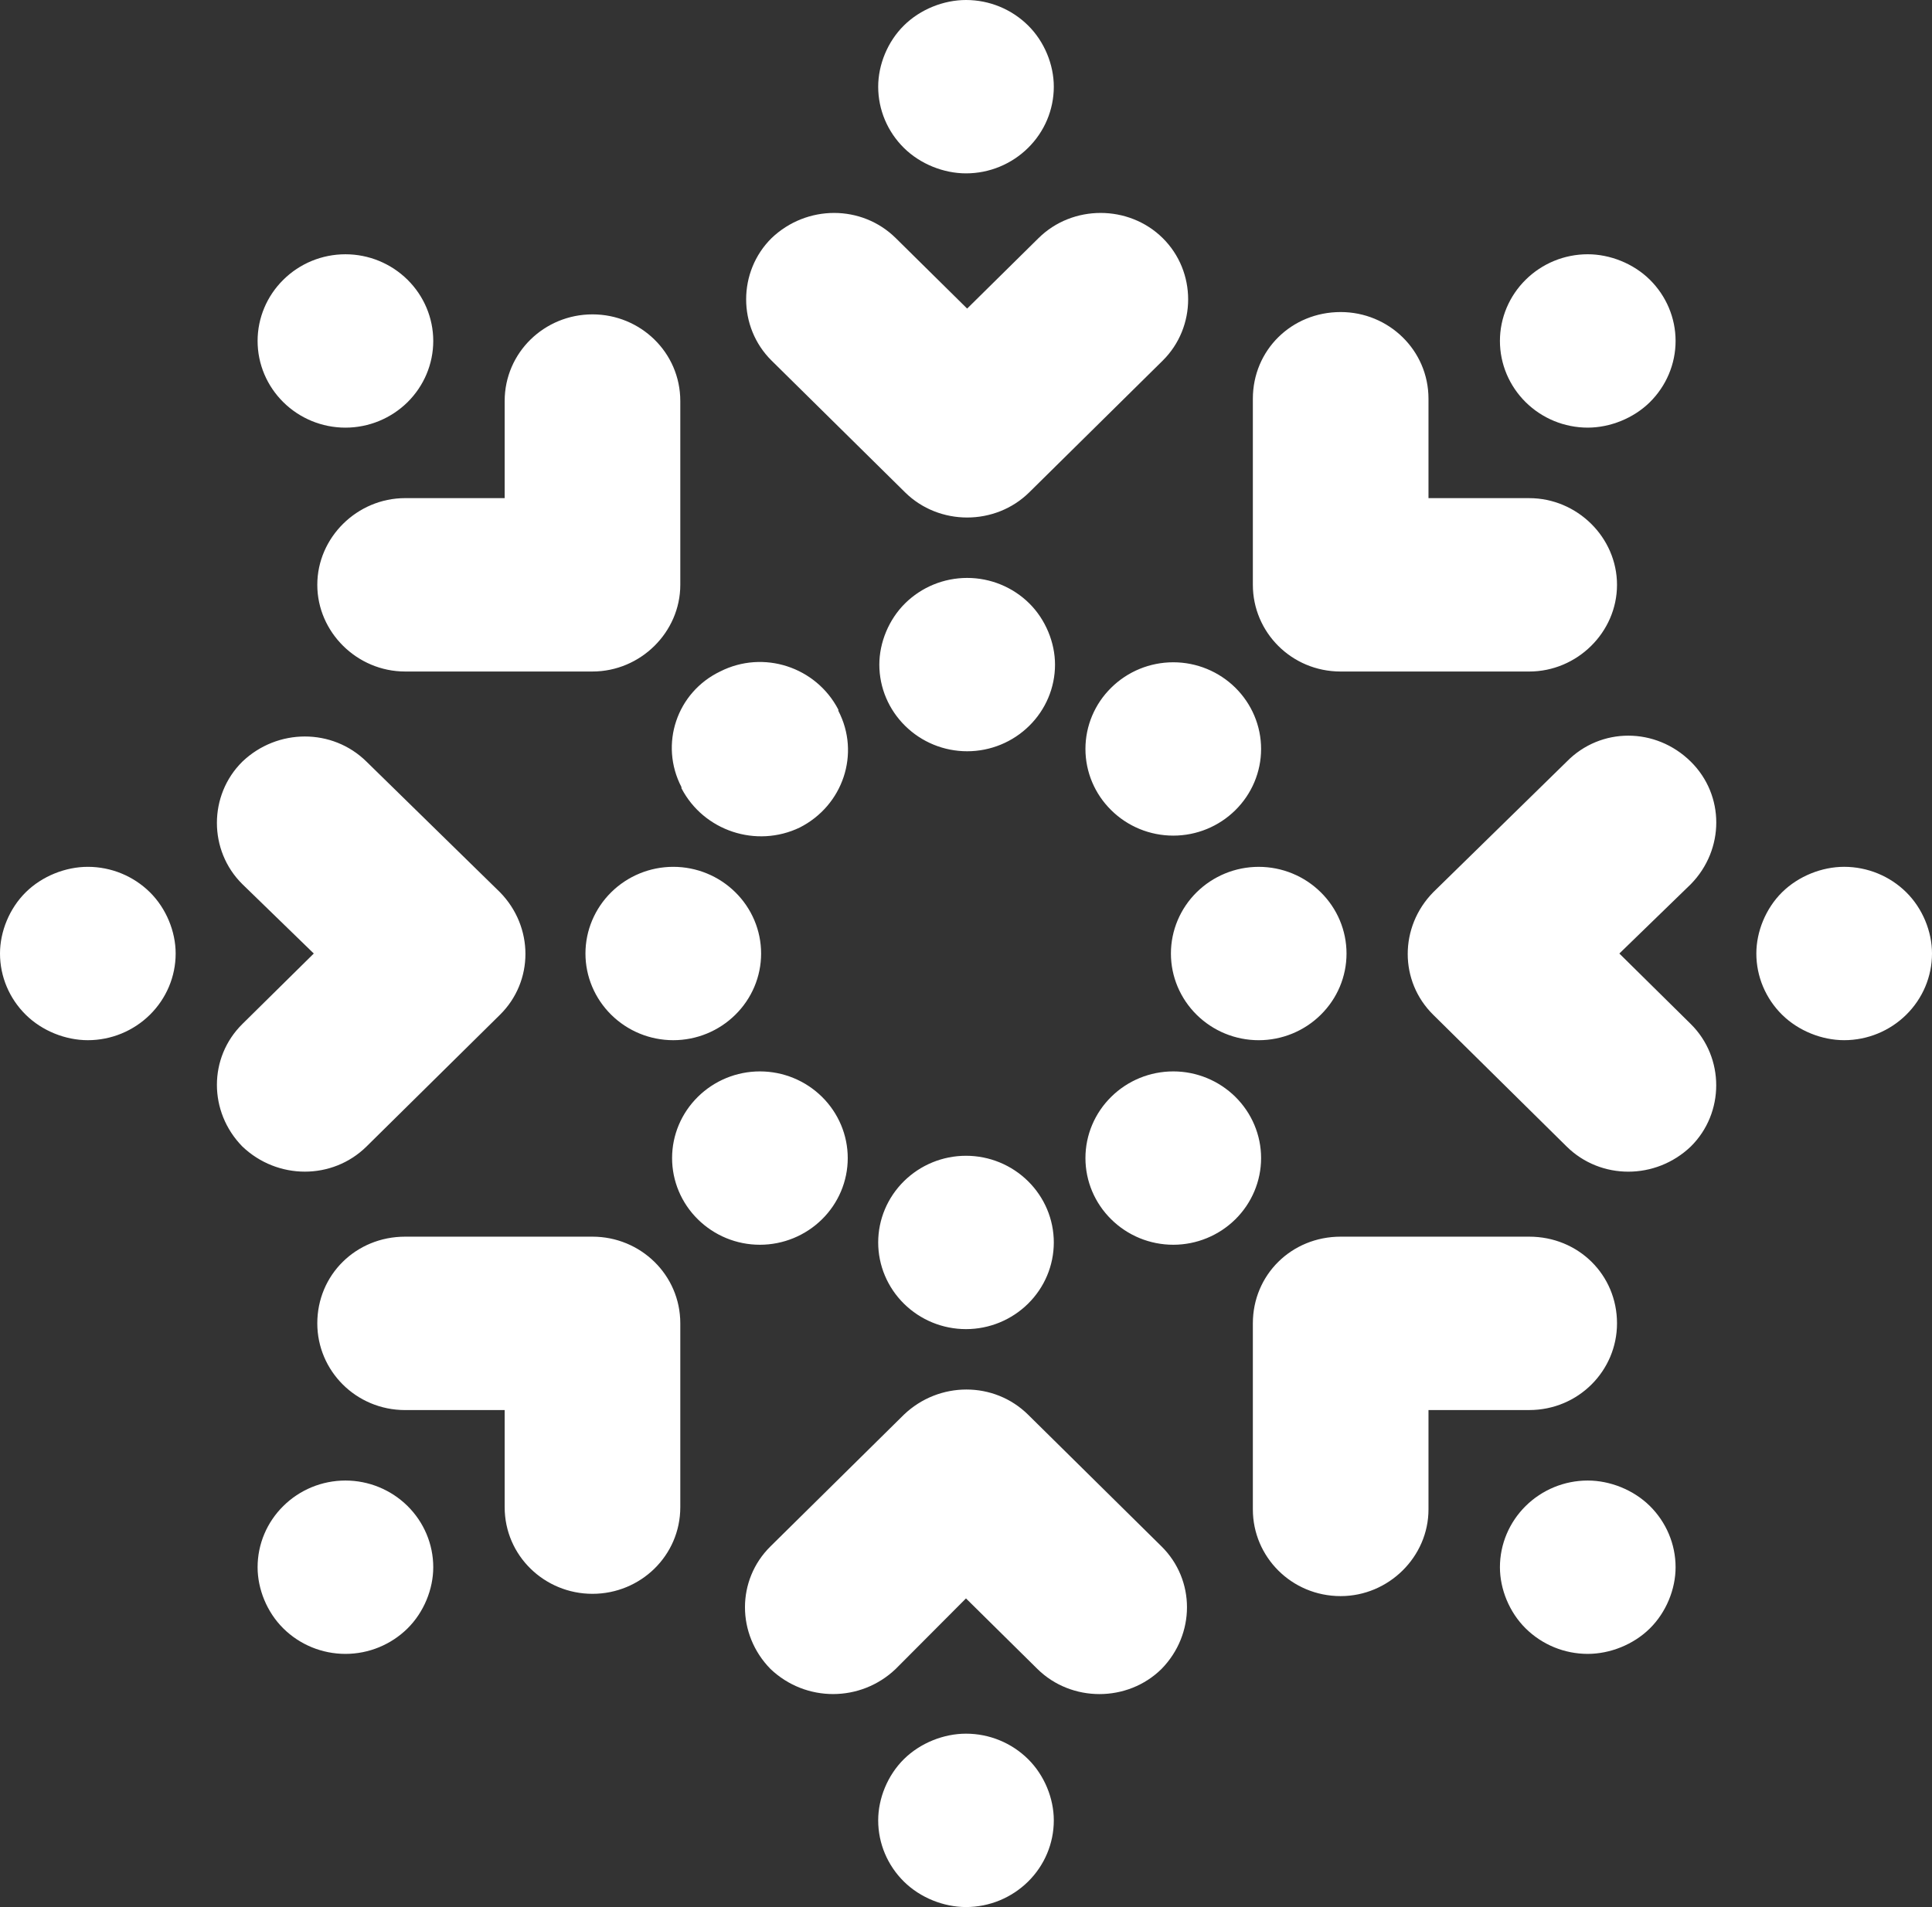 <svg version="1.1" id="图层_1" x="0px" y="0px" width="144.039px" height="142.199px" viewBox="0 0 144.039 142.199" enable-background="new 0 0 144.039 142.199" xml:space="preserve" xmlns="http://www.w3.org/2000/svg" xmlns:xlink="http://www.w3.org/1999/xlink" xmlns:xml="http://www.w3.org/XML/1998/namespace">
  <rect x="0" y="0" width="144.039" height="142.199" fill="#333333" stroke="none"/>
  <path fill="#FFFFFF" d="M52.029,90.919c-1.225-1.207-1.922-2.844-1.922-4.567s0.697-3.358,1.922-4.567
	c1.223-1.207,2.879-1.896,4.625-1.896c1.746,0,3.404,0.688,4.629,1.896c1.223,1.209,1.92,2.844,1.92,4.567
	c0,1.726-0.697,3.36-1.92,4.567c-1.225,1.207-2.883,1.896-4.629,1.896C54.908,92.816,53.252,92.126,52.029,90.919z M67.393,88.076
	c1.223-1.207,2.881-1.896,4.627-1.896c1.746,0,3.402,0.688,4.626,1.896c1.224,1.209,1.92,2.844,1.92,4.567s-0.696,3.358-1.92,4.567
	c-1.225,1.207-2.881,1.896-4.626,1.896c-1.746,0-3.404-0.688-4.627-1.896c-1.223-1.209-1.92-2.846-1.92-4.567
	C65.473,90.919,66.17,89.285,67.393,88.076z M87.473,92.815c-1.748,0-3.406-0.688-4.627-1.896c-1.225-1.207-1.922-2.844-1.922-4.568
	s0.697-3.359,1.922-4.566c1.221-1.207,2.879-1.896,4.627-1.896c1.744,0,3.402,0.689,4.627,1.896c1.221,1.207,1.92,2.844,1.92,4.566
	c0,1.725-0.699,3.361-1.92,4.568C90.875,92.126,89.215,92.815,87.473,92.815z M93.842,77.563c-1.746,0-3.402-0.688-4.627-1.897
	c-1.221-1.207-1.918-2.844-1.918-4.565c0-1.724,0.697-3.361,1.918-4.569c1.225-1.207,2.881-1.896,4.627-1.896
	c1.748,0,3.404,0.688,4.627,1.896c1.225,1.208,1.92,2.846,1.92,4.569c0,1.724-0.695,3.358-1.92,4.565
	C97.248,76.875,95.59,77.563,93.842,77.563z M82.846,51.278c1.221-1.207,2.879-1.895,4.627-1.895c1.744,0,3.402,0.688,4.627,1.895
	c1.221,1.208,1.92,2.842,1.92,4.567c0,1.723-0.699,3.361-1.92,4.566c-1.225,1.21-2.883,1.897-4.627,1.897
	c-1.748,0-3.406-0.688-4.627-1.897c-1.225-1.205-1.922-2.844-1.922-4.566C80.924,54.12,81.621,52.482,82.846,51.278z M72.107,56.018
	c-1.746,0-3.404-0.688-4.627-1.897c-1.223-1.205-1.922-2.842-1.922-4.564c0-1.639,0.699-3.361,1.922-4.569
	c1.223-1.207,2.881-1.895,4.627-1.895c1.745,0,3.405,0.688,4.627,1.895c1.223,1.208,1.922,2.931,1.922,4.569
	c0,1.723-0.699,3.359-1.922,4.564C75.512,55.328,73.852,56.018,72.107,56.018z M50.805,58.688c-1.658-3.188-0.348-7.066,2.883-8.618
	c3.227-1.636,7.158-0.344,8.814,2.844V53c1.66,3.189,0.35,7.068-2.879,8.705c-3.23,1.551-7.16,0.259-8.818-2.931V58.688z
	 M43.648,71.1c0-1.724,0.699-3.361,1.92-4.569c1.225-1.207,2.881-1.896,4.627-1.896c1.746,0,3.404,0.688,4.627,1.896
	c1.225,1.208,1.922,2.846,1.922,4.569c0,1.724-0.697,3.358-1.922,4.565c-1.223,1.209-2.881,1.897-4.627,1.897
	c-1.746,0-3.402-0.688-4.627-1.897C44.348,74.458,43.648,72.822,43.648,71.1z M13.096,71.1c0,1.724-0.699,3.358-1.92,4.565
	c-1.225,1.209-2.883,1.897-4.629,1.897c-1.658,0-3.402-0.688-4.627-1.897C0.699,74.458,0,72.822,0,71.1
	c0-1.637,0.699-3.361,1.92-4.569c1.225-1.207,2.969-1.896,4.627-1.896c1.746,0,3.404,0.688,4.629,1.896
	C12.396,67.738,13.096,69.463,13.096,71.1z M25.754,110.396c1.744,0,3.402,0.689,4.627,1.896c1.221,1.207,1.92,2.844,1.92,4.568
	c0,1.637-0.699,3.359-1.92,4.566c-1.225,1.207-2.883,1.896-4.627,1.896c-1.748,0-3.406-0.689-4.627-1.896
	c-1.225-1.207-1.922-2.932-1.922-4.566c0-1.727,0.697-3.361,1.922-4.568C22.348,111.085,24.006,110.396,25.754,110.396z
	 M72.02,142.199c-1.658,0-3.404-0.689-4.627-1.896s-1.92-2.844-1.92-4.567c0-1.637,0.697-3.36,1.92-4.569
	c1.223-1.207,2.969-1.896,4.627-1.896c1.746,0,3.402,0.688,4.626,1.896c1.224,1.209,1.92,2.934,1.92,4.569
	c0,1.724-0.696,3.36-1.92,4.567C75.422,141.507,73.766,142.199,72.02,142.199z M123.002,112.292c1.221,1.209,1.92,2.845,1.92,4.569
	c0,1.636-0.699,3.359-1.92,4.565c-1.223,1.207-2.971,1.896-4.629,1.896c-1.744,0-3.402-0.688-4.625-1.896
	c-1.223-1.207-1.922-2.93-1.922-4.565c0-1.726,0.699-3.36,1.922-4.569c1.223-1.207,2.881-1.896,4.625-1.896
	C120.031,110.396,121.779,111.085,123.002,112.292z M142.117,66.53c1.225,1.208,1.922,2.933,1.922,4.569
	c0,1.723-0.697,3.359-1.922,4.566c-1.223,1.207-2.881,1.896-4.627,1.896c-1.656,0-3.402-0.689-4.627-1.896
	c-1.221-1.207-1.92-2.845-1.92-4.566c0-1.637,0.699-3.361,1.92-4.569c1.225-1.207,2.971-1.896,4.627-1.896
	C139.236,64.636,140.895,65.323,142.117,66.53z M123.002,20.856c1.221,1.207,1.92,2.844,1.92,4.566c0,1.726-0.699,3.359-1.92,4.569
	c-1.223,1.205-2.971,1.895-4.629,1.895c-1.744,0-3.402-0.688-4.625-1.895c-1.223-1.21-1.922-2.844-1.922-4.569
	c0-1.723,0.699-3.359,1.922-4.566c1.223-1.209,2.881-1.897,4.625-1.897C120.031,18.959,121.779,19.647,123.002,20.856z
	 M72.02,12.927c-1.658,0-3.404-0.688-4.627-1.896c-1.223-1.207-1.92-2.843-1.92-4.567c0-1.636,0.697-3.36,1.92-4.566
	C68.615,0.688,70.361,0,72.02,0c1.746,0,3.402,0.688,4.626,1.896c1.224,1.206,1.92,2.931,1.92,4.566c0,1.725-0.696,3.36-1.92,4.567
	C75.422,12.236,73.766,12.927,72.02,12.927z M57.527,26.89c-2.531-2.502-2.531-6.638,0-9.138c2.619-2.499,6.723-2.499,9.254,0
	l5.324,5.257l5.325-5.257c2.53-2.499,6.723-2.499,9.254,0c2.53,2.5,2.53,6.636,0,9.138l-9.951,9.823c-2.533,2.5-6.721,2.5-9.254,0
	L57.527,26.89z M19.205,25.423c0-1.723,0.697-3.359,1.922-4.566c1.221-1.209,2.879-1.897,4.627-1.897
	c1.744,0,3.402,0.688,4.627,1.897c1.221,1.207,1.92,2.844,1.92,4.566c0,1.726-0.699,3.359-1.92,4.569
	c-1.225,1.205-2.883,1.895-4.627,1.895c-1.748,0-3.406-0.689-4.627-1.895C19.902,28.782,19.205,27.148,19.205,25.423z
	 M23.656,43.607c0-3.533,2.971-6.464,6.549-6.464h7.42v-7.238c0-3.621,2.969-6.464,6.547-6.464c3.58,0,6.547,2.843,6.547,6.464
	v13.702c0,3.533-2.967,6.464-6.547,6.464H30.205C26.625,50.071,23.656,47.141,23.656,43.607z M18.07,76.355l5.324-5.256
	l-5.324-5.172c-2.531-2.5-2.531-6.636,0-9.136c2.619-2.5,6.721-2.5,9.254,0l9.951,9.738c2.531,2.585,2.531,6.639,0,9.137
	l-9.951,9.824c-2.533,2.498-6.635,2.498-9.254,0C15.539,82.906,15.539,78.855,18.07,76.355z M23.656,98.675
	c0-3.617,2.881-6.463,6.549-6.463h13.967c3.58,0,6.547,2.846,6.547,6.463v13.705c0,3.619-2.967,6.463-6.547,6.463
	c-3.578,0-6.547-2.844-6.547-6.463v-7.238h-7.42C26.537,105.14,23.656,102.208,23.656,98.675z M57.441,124.444
	c-2.533-2.585-2.533-6.636,0-9.136l9.951-9.825c2.619-2.498,6.723-2.498,9.254,0l9.951,9.825c2.53,2.5,2.53,6.549,0,9.136
	c-2.533,2.5-6.724,2.5-9.255,0l-5.324-5.259l-5.238,5.257C64.164,126.942,60.059,126.942,57.441,124.444z M106.5,105.14v7.41
	c0,3.533-2.969,6.464-6.547,6.464c-3.666,0-6.547-2.931-6.547-6.464V98.675c0-3.619,2.881-6.463,6.547-6.463h14.055
	c3.668,0,6.547,2.844,6.547,6.463c0,3.531-2.879,6.465-6.547,6.465H106.5L106.5,105.14z M116.803,85.492l-9.951-9.826
	c-2.533-2.498-2.533-6.548,0-9.135l9.951-9.738c2.531-2.585,6.635-2.585,9.254,0c2.531,2.5,2.531,6.549,0,9.136L120.73,71.1
	l5.324,5.256c2.53,2.5,2.53,6.638,0,9.136C123.438,87.99,119.334,87.99,116.803,85.492z M106.5,37.144h7.508
	c3.578,0,6.547,2.931,6.547,6.464c0,3.533-2.969,6.464-6.547,6.464H99.953c-3.666,0-6.547-2.931-6.547-6.464V29.733
	c0-3.621,2.881-6.465,6.547-6.465c3.578,0,6.547,2.844,6.547,6.465V37.144L106.5,37.144z" class="color c1"/>
</svg>